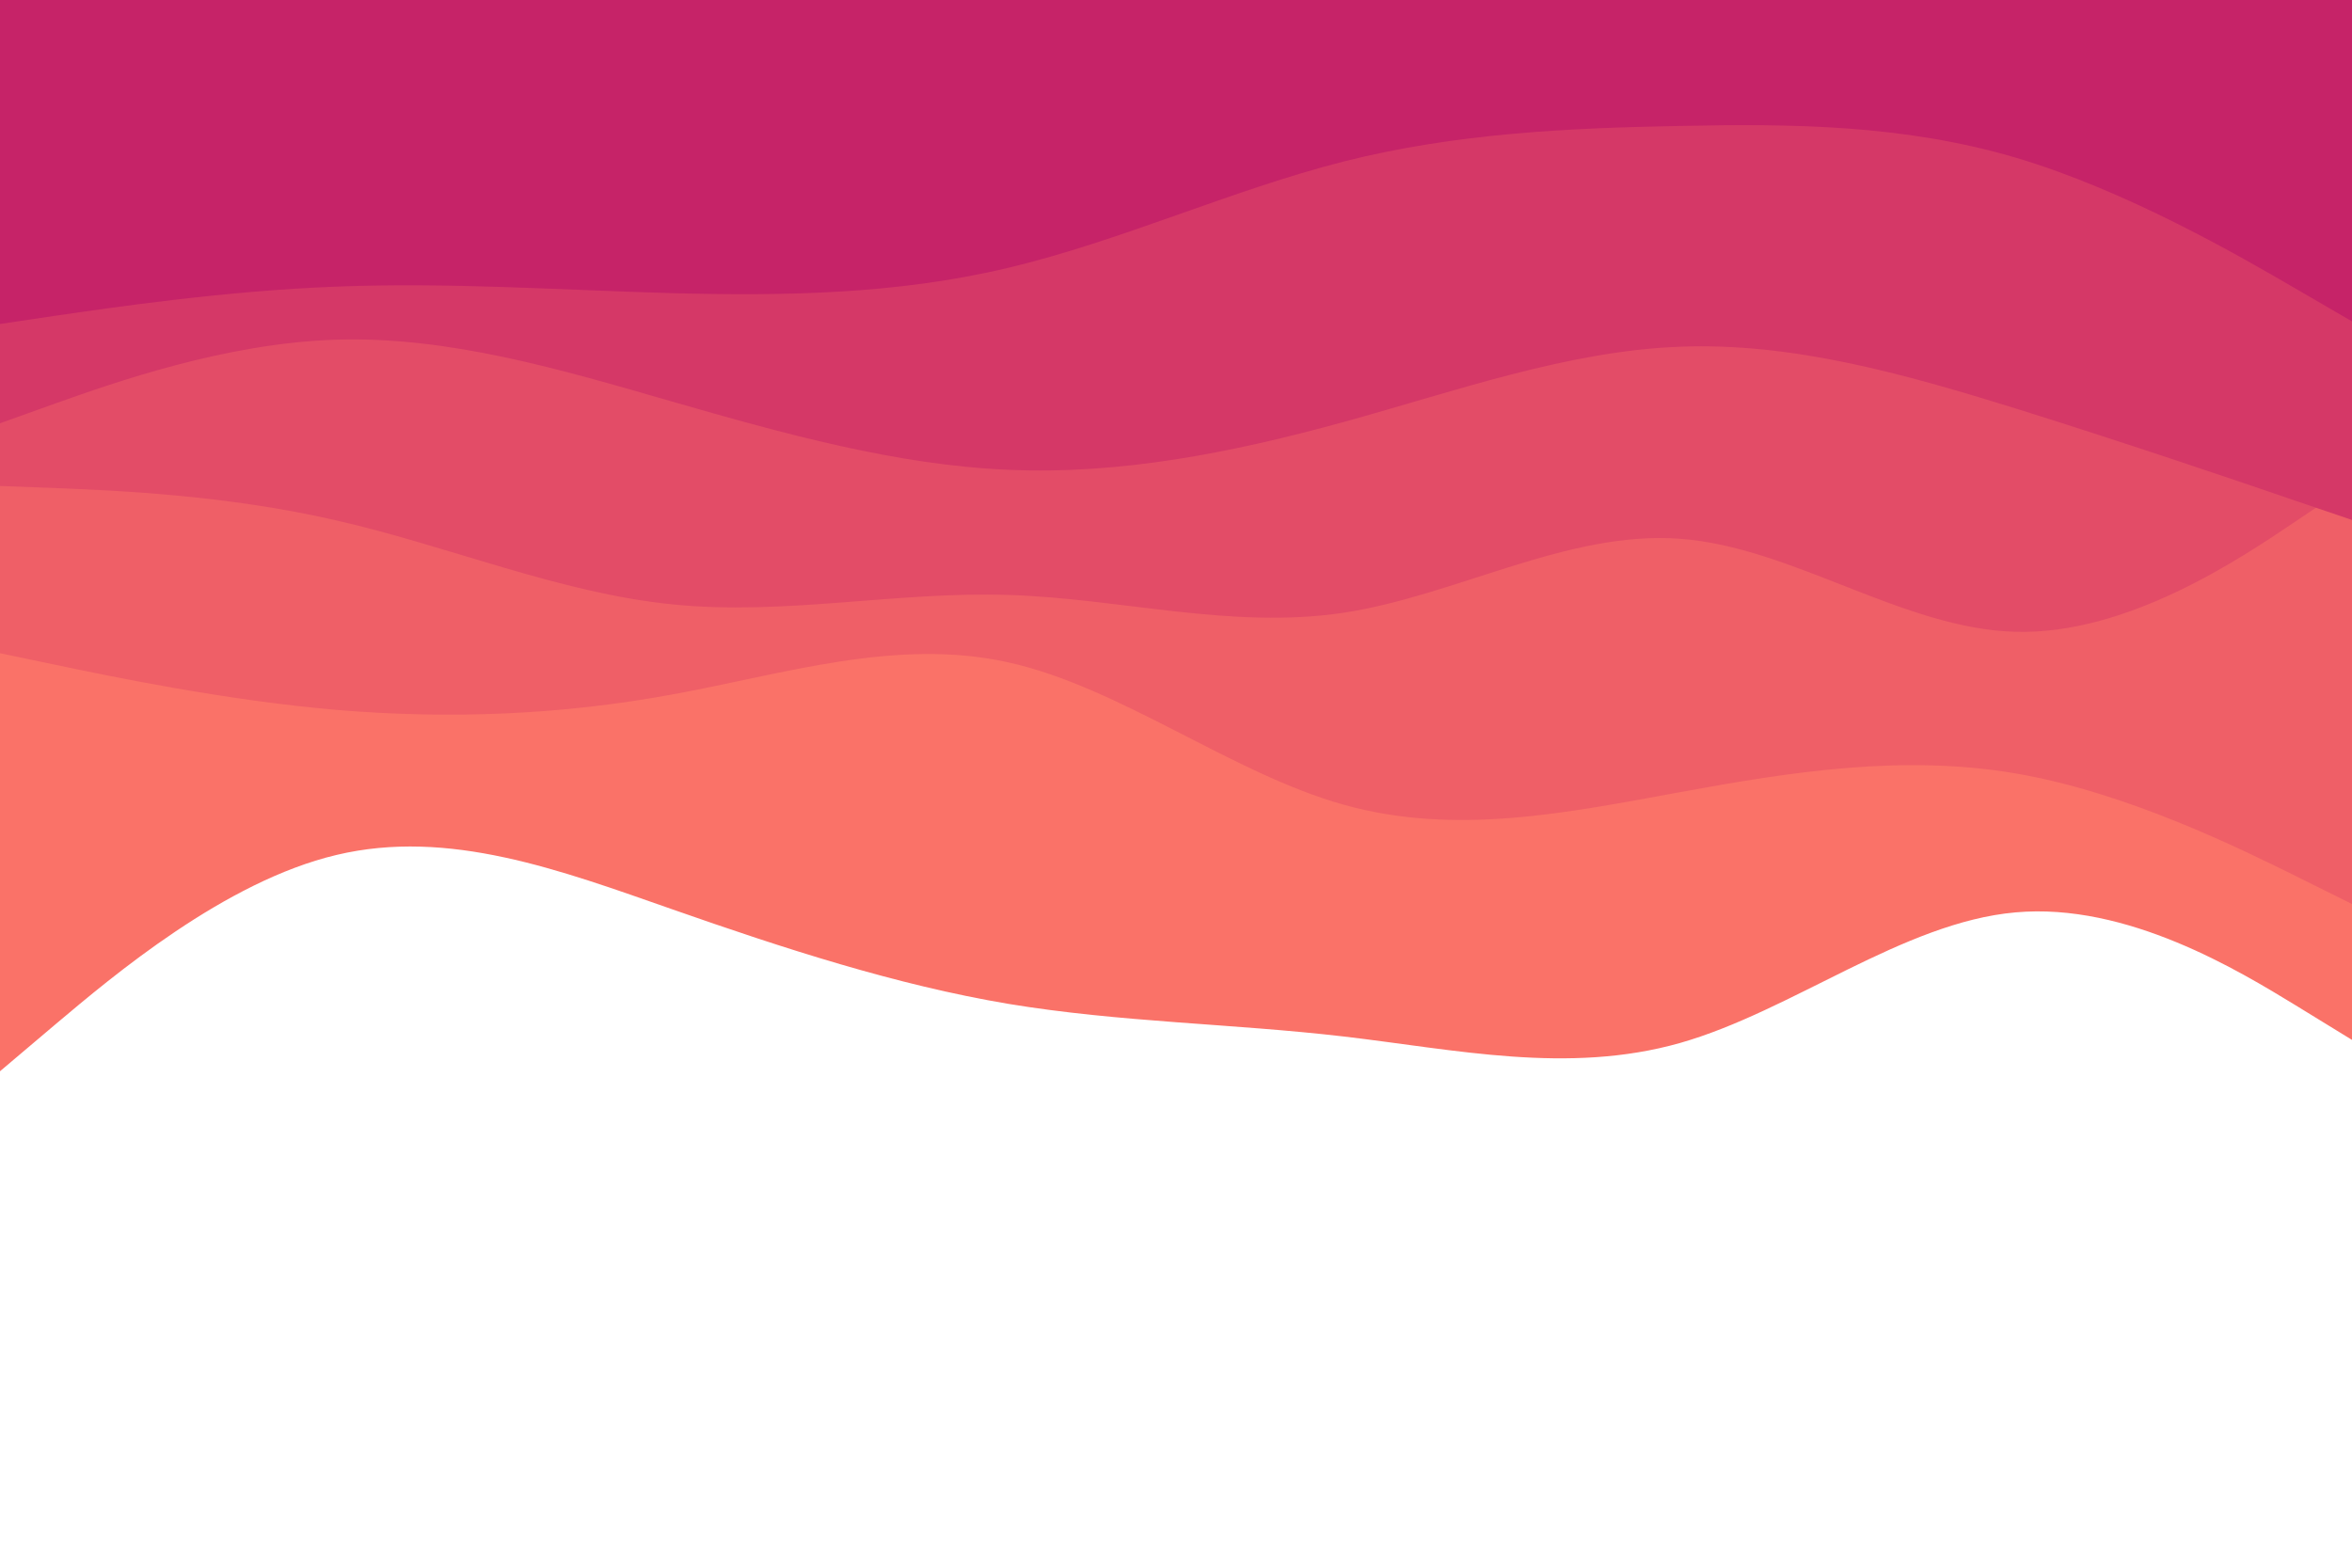 <svg id="visual" viewBox="0 0 900 600" width="900" height="600" xmlns="http://www.w3.org/2000/svg" xmlns:xlink="http://www.w3.org/1999/xlink" version="1.1"><path d="M0 410L21.5 391.8C43 373.7 86 337.3 128.8 327.2C171.7 317 214.3 333 257.2 348C300 363 343 377 385.8 384.2C428.7 391.3 471.3 391.7 514.2 396.7C557 401.7 600 411.3 642.8 399.2C685.7 387 728.3 353 771.2 349.2C814 345.3 857 371.7 878.5 384.8L900 398L900 0L878.5 0C857 0 814 0 771.2 0C728.3 0 685.7 0 642.8 0C600 0 557 0 514.2 0C471.3 0 428.7 0 385.8 0C343 0 300 0 257.2 0C214.3 0 171.7 0 128.8 0C86 0 43 0 21.5 0L0 0Z" fill="#fa7268"></path><path d="M0 250L21.5 254.5C43 259 86 268 128.8 271.7C171.7 275.3 214.3 273.7 257.2 265.8C300 258 343 244 385.8 253.5C428.7 263 471.3 296 514.2 308C557 320 600 311 642.8 303.2C685.7 295.3 728.3 288.7 771.2 296C814 303.3 857 324.7 878.5 335.3L900 346L900 0L878.5 0C857 0 814 0 771.2 0C728.3 0 685.7 0 642.8 0C600 0 557 0 514.2 0C471.3 0 428.7 0 385.8 0C343 0 300 0 257.2 0C214.3 0 171.7 0 128.8 0C86 0 43 0 21.5 0L0 0Z" fill="#ef5f67"></path><path d="M0 186L21.5 186.8C43 187.7 86 189.3 128.8 199.2C171.7 209 214.3 227 257.2 231.3C300 235.7 343 226.3 385.8 227.7C428.7 229 471.3 241 514.2 234.5C557 228 600 203 642.8 206.2C685.7 209.3 728.3 240.7 771.2 241.8C814 243 857 214 878.5 199.5L900 185L900 0L878.5 0C857 0 814 0 771.2 0C728.3 0 685.7 0 642.8 0C600 0 557 0 514.2 0C471.3 0 428.7 0 385.8 0C343 0 300 0 257.2 0C214.3 0 171.7 0 128.8 0C86 0 43 0 21.5 0L0 0Z" fill="#e34c67"></path><path d="M0 162L21.5 154.3C43 146.7 86 131.3 128.8 130C171.7 128.7 214.3 141.3 257.2 153.7C300 166 343 178 385.8 179.8C428.7 181.7 471.3 173.3 514.2 161.5C557 149.7 600 134.3 642.8 132.7C685.7 131 728.3 143 771.2 156.3C814 169.7 857 184.3 878.5 191.7L900 199L900 0L878.5 0C857 0 814 0 771.2 0C728.3 0 685.7 0 642.8 0C600 0 557 0 514.2 0C471.3 0 428.7 0 385.8 0C343 0 300 0 257.2 0C214.3 0 171.7 0 128.8 0C86 0 43 0 21.5 0L0 0Z" fill="#d53867"></path><path d="M0 124L21.5 120.8C43 117.7 86 111.3 128.8 109.7C171.7 108 214.3 111 257.2 112.2C300 113.3 343 112.7 385.8 102.5C428.7 92.3 471.3 72.7 514.2 61.8C557 51 600 49 642.8 48.2C685.7 47.3 728.3 47.7 771.2 60.3C814 73 857 98 878.5 110.5L900 123L900 0L878.5 0C857 0 814 0 771.2 0C728.3 0 685.7 0 642.8 0C600 0 557 0 514.2 0C471.3 0 428.7 0 385.8 0C343 0 300 0 257.2 0C214.3 0 171.7 0 128.8 0C86 0 43 0 21.5 0L0 0Z" fill="#c62368"></path></svg>
